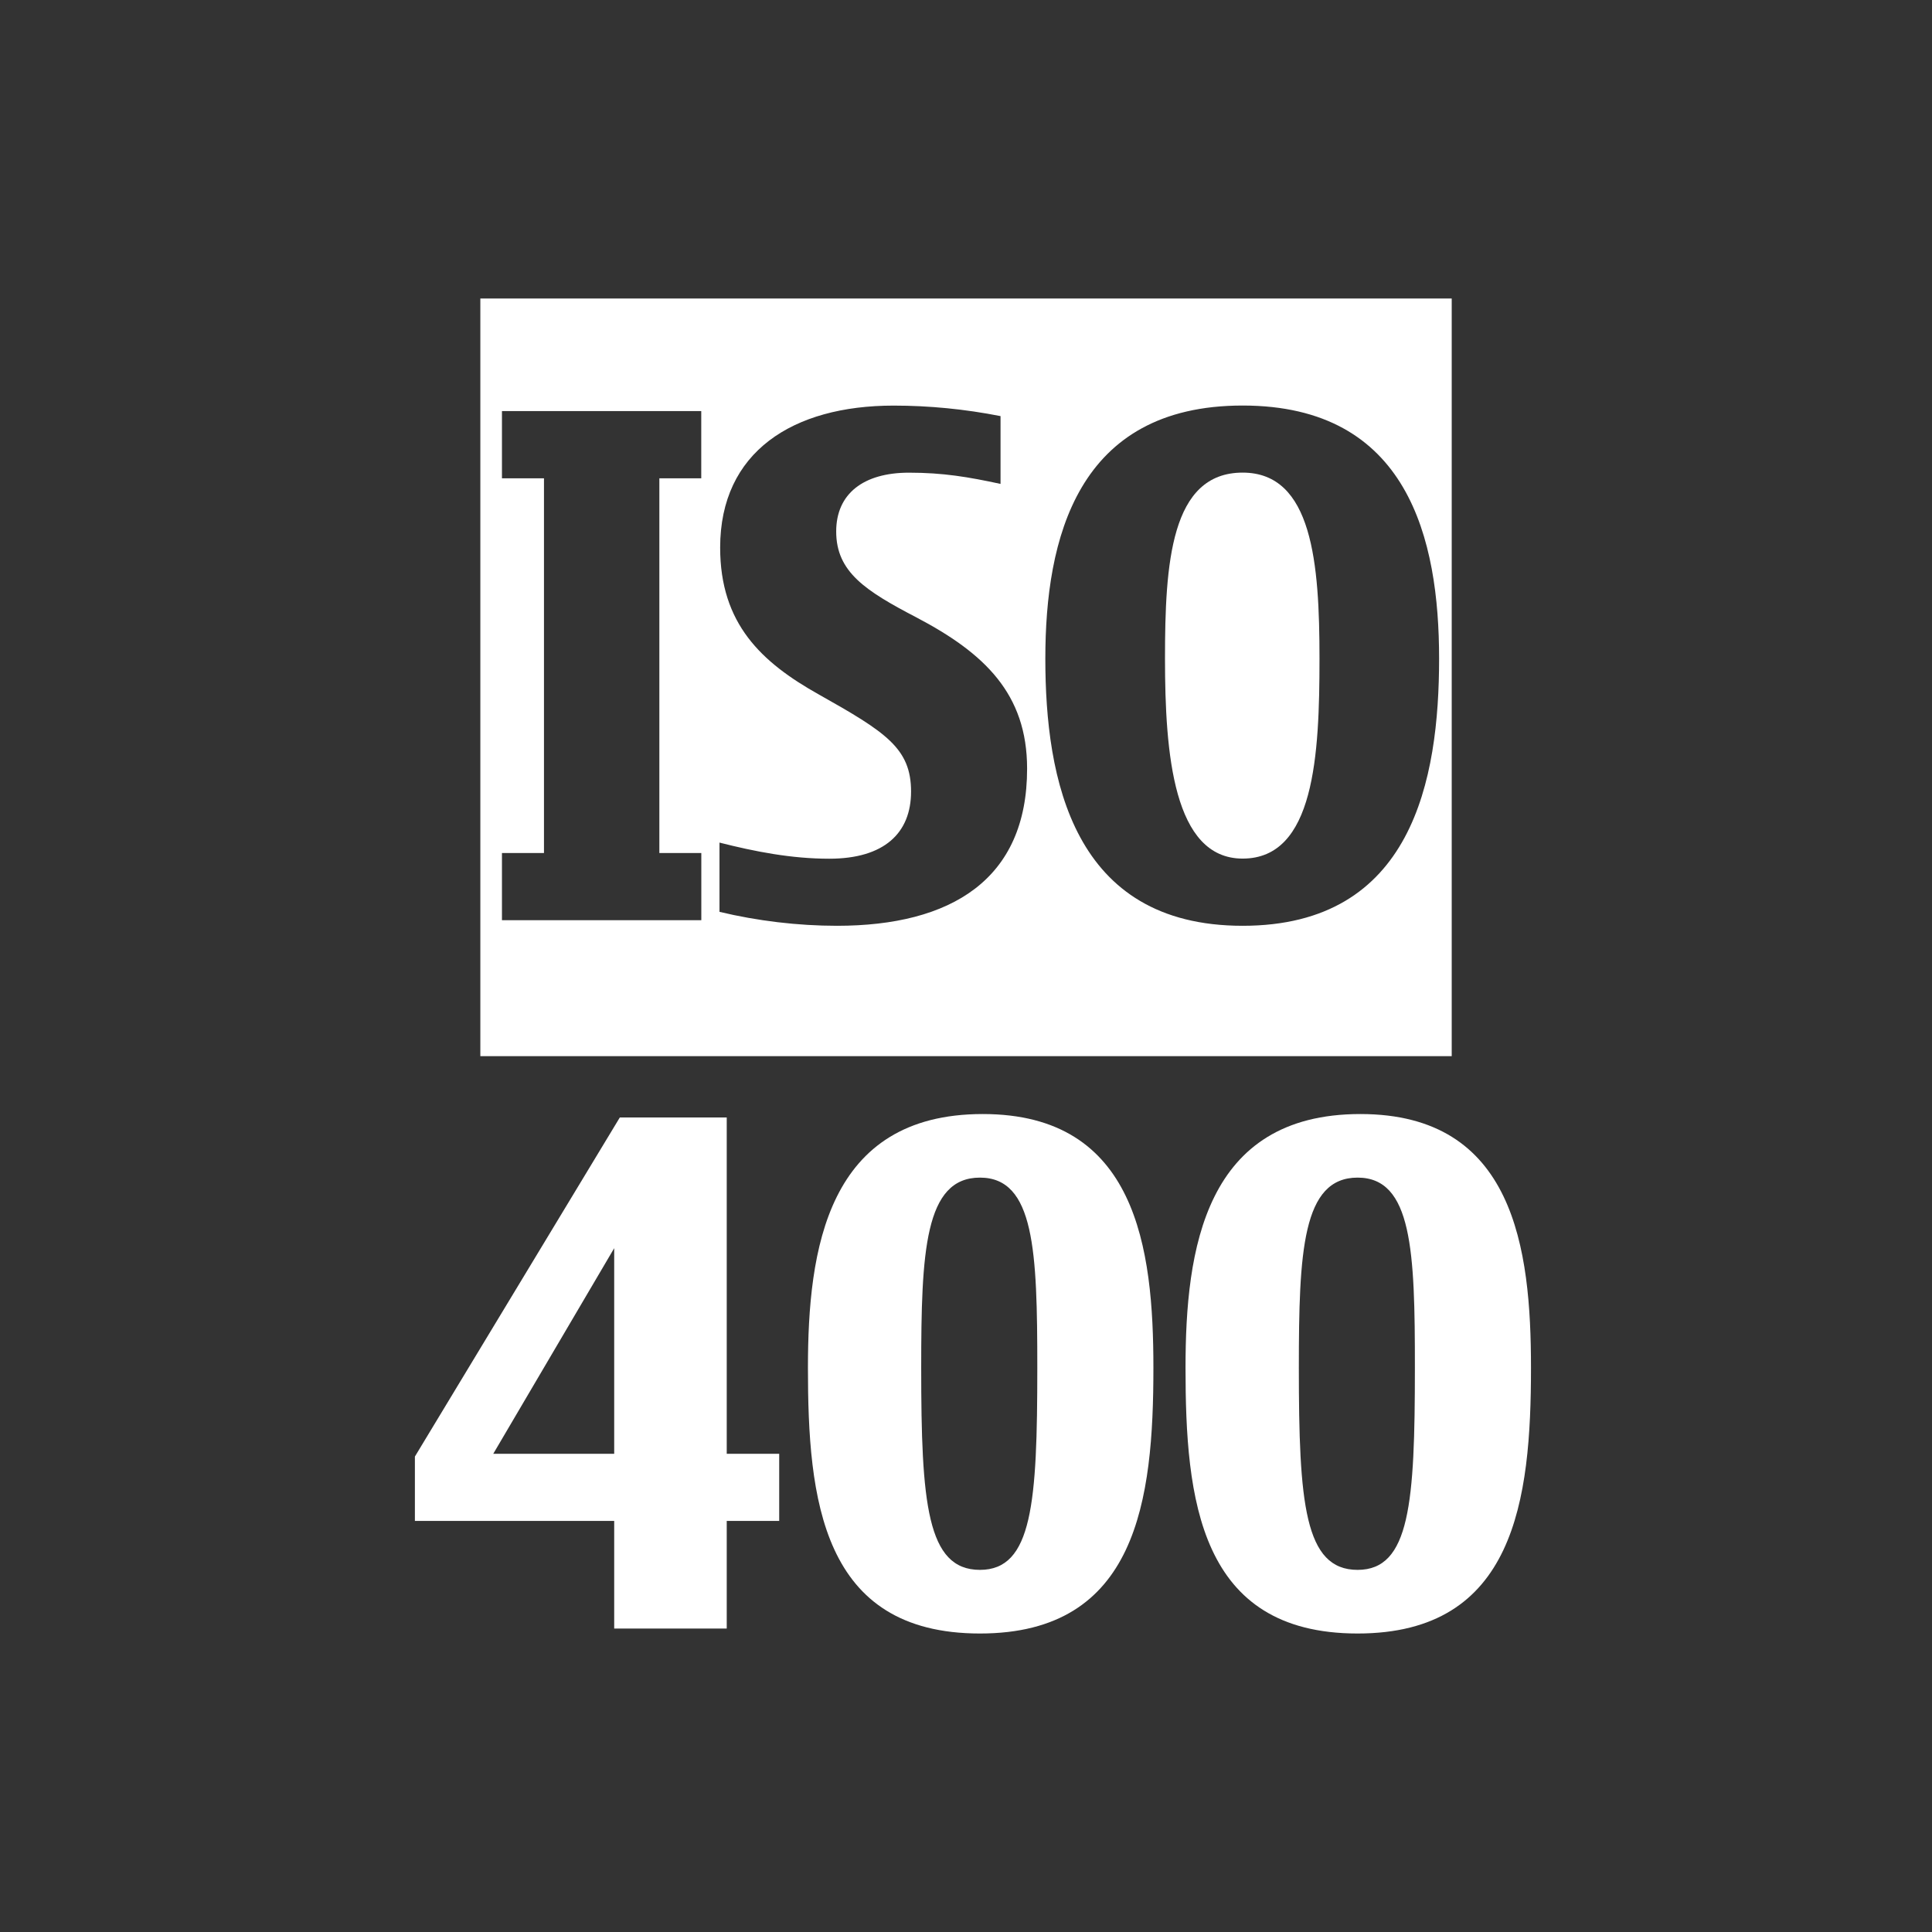 <?xml version="1.0" encoding="iso-8859-1"?>
<!-- Generator: Adobe Illustrator 14.0.0, SVG Export Plug-In . SVG Version: 6.00 Build 43363)  -->
<!DOCTYPE svg PUBLIC "-//W3C//DTD SVG 1.1//EN" "http://www.w3.org/Graphics/SVG/1.1/DTD/svg11.dtd">
<svg version="1.1" id="icon-m-camera-iso-400-layer"
	 xmlns="http://www.w3.org/2000/svg" xmlns:xlink="http://www.w3.org/1999/xlink" x="0px" y="0px" width="32px" height="32px"
	 viewBox="0 0 32 32" style="enable-background:new 0 0 32 32;" xml:space="preserve">
<rect x="0" y="0" width="32" height="32" fill="#333333" stroke="none"/>
<g id="icon-m-camera-iso-400">
	<rect style="fill:none;" width="32" height="32"/>
	<path style="fill:#FFFFFF;" d="M7.956,4.944v12.549h16.089V4.944H7.956z M11.616,7.922h-0.695v6.207h0.695v1.112H8.314v-1.112H9.01
		V7.922H8.314V6.809h3.301V7.922z M13.863,15.334c-0.648,0-1.32-0.081-1.946-0.231v-1.147c0.591,0.15,1.193,0.267,1.818,0.267
		c0.915,0,1.355-0.429,1.355-1.112c0-0.717-0.417-0.984-1.529-1.609c-0.949-0.532-1.633-1.17-1.633-2.432
		c0-1.587,1.204-2.352,2.872-2.352c0.591,0,1.182,0.058,1.772,0.174v1.123c-0.533-0.115-0.95-0.186-1.517-0.186
		c-0.753,0-1.205,0.348-1.205,0.974c0,0.672,0.486,0.984,1.332,1.425c1.123,0.59,1.83,1.263,1.83,2.502
		C17.014,14.569,15.751,15.334,13.863,15.334z M20.582,15.334c-2.815,0-3.268-2.433-3.268-4.425c0-1.98,0.521-4.192,3.268-4.192
		c2.744,0,3.254,2.212,3.254,4.192C23.836,12.914,23.396,15.334,20.582,15.334z"/>
	<path style="fill:#FFFFFF;" d="M20.582,7.828c-1.193,0-1.286,1.506-1.286,3.081s0.139,3.312,1.286,3.312
		c1.192,0,1.273-1.714,1.273-3.312C21.855,9.334,21.74,7.828,20.582,7.828z"/>
	<path style="fill:#FFFFFF;" d="M12.906,25.191h-0.869v1.783h-1.864v-1.783H6.872v-1.066l3.394-5.616h1.771v5.57h0.869V25.191z
		 M10.173,24.079v-3.405l-2.003,3.405H10.173z"/>
	<path style="fill:#FFFFFF;" d="M16.231,27.056c-2.629,0-2.849-2.235-2.849-4.401c0-1.957,0.313-4.203,2.896-4.203
		c2.548,0,2.826,2.223,2.826,4.203C19.104,24.844,18.837,27.056,16.231,27.056z M16.231,19.505c-0.915,0-0.973,1.228-0.973,3.149
		c0,2.236,0.093,3.348,0.973,3.348c0.869,0,0.95-1.111,0.95-3.348C17.181,20.721,17.135,19.505,16.231,19.505z"/>
	<path style="fill:#FFFFFF;" d="M22.486,27.056c-2.629,0-2.85-2.235-2.85-4.401c0-1.957,0.313-4.203,2.896-4.203
		c2.548,0,2.826,2.223,2.826,4.203C25.358,24.844,25.092,27.056,22.486,27.056z M22.486,19.505c-0.915,0-0.973,1.228-0.973,3.149
		c0,2.236,0.092,3.348,0.973,3.348c0.868,0,0.949-1.111,0.949-3.348C23.436,20.721,23.39,19.505,22.486,19.505z"/>
</g>
</svg>
